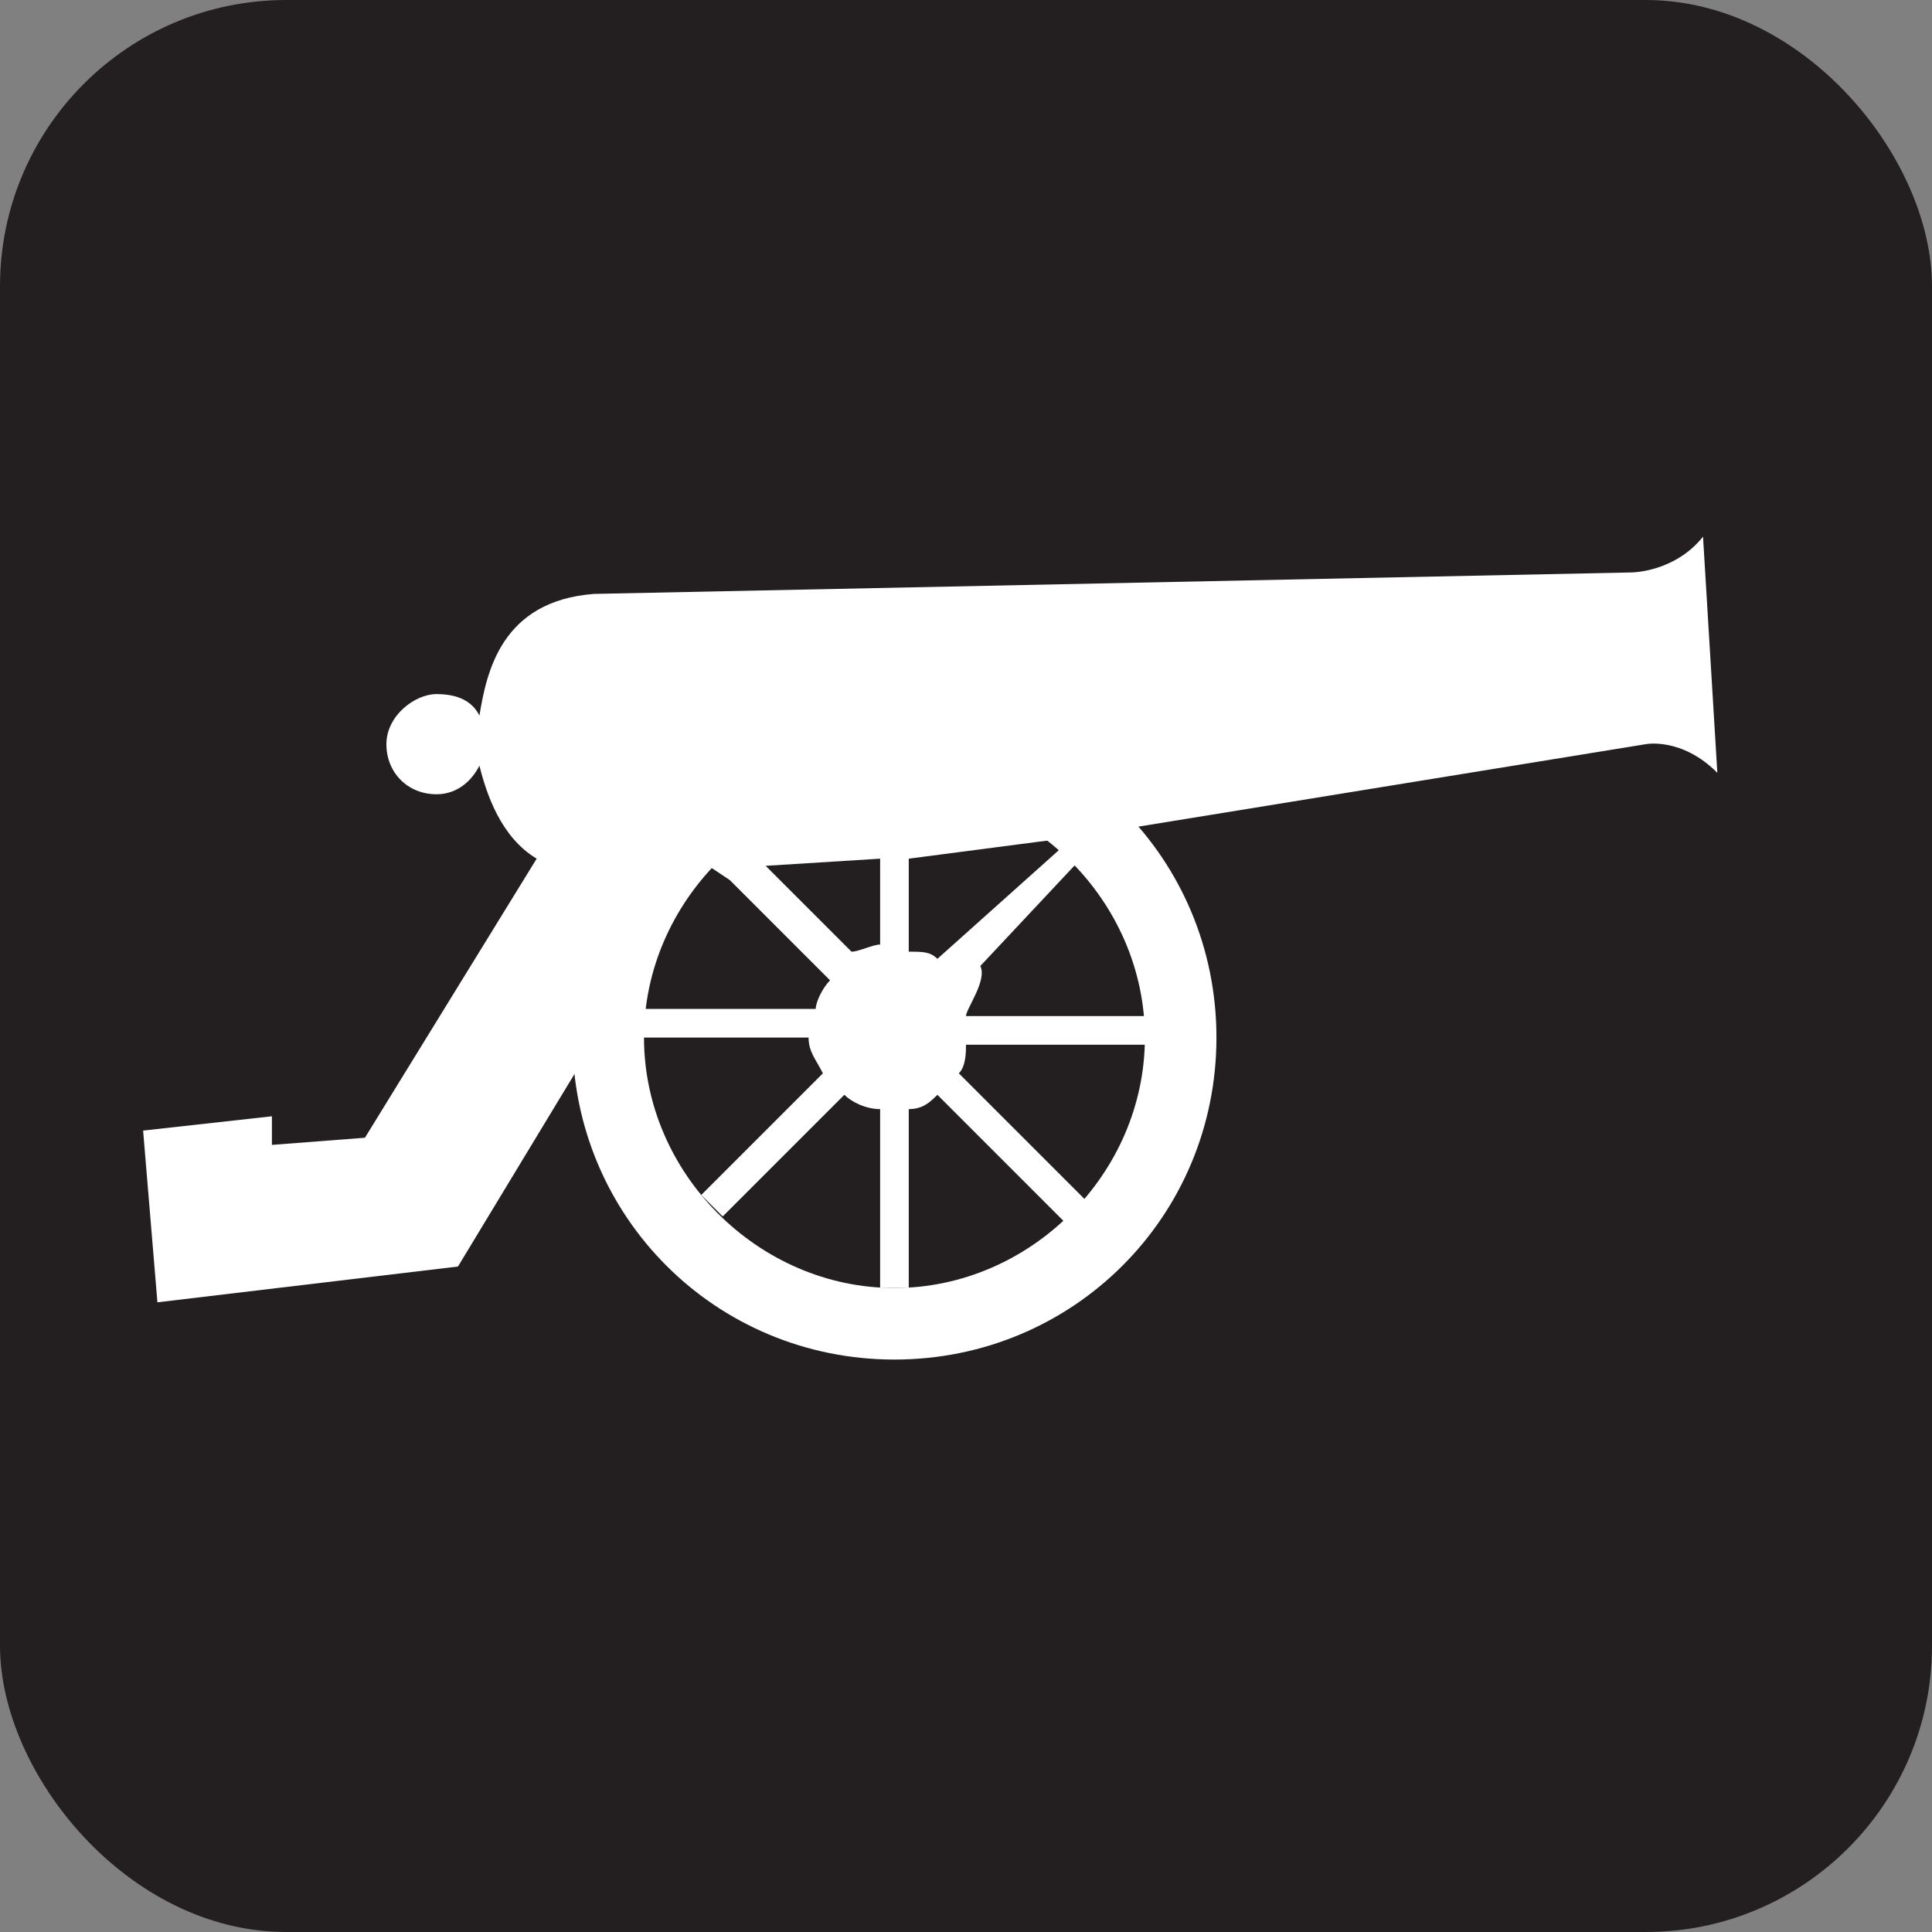 <svg xmlns="http://www.w3.org/2000/svg" viewBox="0 0 27 27" height="27" width="27"><rect x="0" y="0" width="27" height="27" fill="#808080" stroke="none"/><title>cannon-white-22.svg</title><rect fill="none" x="0" y="0" width="27" height="27"></rect><rect x="0" y="0" width="27" height="27" rx="4" ry="4" fill="#231f20"></rect><path fill="#ffffff" transform="translate(2 2)" d="M21.8,5.5c-0.4,0.5-1,0.5-1,0.5L6.3,6.3C5,6.4,4.8,7.4,4.7,8C4.6,7.8,4.4,7.7,4.1,7.7S3.4,8,3.4,8.4
	s0.3,0.7,0.7,0.7c0.3,0,0.5-0.2,0.6-0.4C4.8,9.1,5,9.7,5.5,10l-2.4,3.9L1.8,14v-0.4L0,13.8l0.2,2.4l4.2-0.5l2.3-3.8l1.2-1.8l0.3,0.2
	l1.4,1.4c-0.1,0.1-0.2,0.3-0.2,0.4H6.8v0.4h2.5c0,0.2,0.1,0.3,0.2,0.5l-1.7,1.7L8.1,15l1.7-1.7c0.1,0.1,0.3,0.2,0.5,0.2V16h0.4v-2.5
	c0.2,0,0.3-0.1,0.4-0.2l1.8,1.8l0.3-0.3L11.4,13c0.1-0.1,0.1-0.3,0.1-0.4h2.6v-0.4h-2.6c0-0.1,0.3-0.5,0.2-0.7l1.5-1.6L13,9.7l8-1.3
	c0,0,0.5-0.1,1,0.4L21.8,5.5z M10.3,10v1.2c-0.1,0-0.3,0.1-0.4,0.1l-1.2-1.2L10.3,10z M11.1,11.4c-0.1-0.1-0.2-0.1-0.4-0.1V10
	L13,9.7L11.1,11.4z"></path><path fill="#ffffff" transform="translate(2 2)" d="M10.5,8C8,8,6,10,6,12.5S8,17,10.5,17s4.5-2,4.5-4.5S13,8,10.5,8z M10.5,16C8.6,16,7,14.4,7,12.5
	S8.6,9,10.5,9s3.5,1.6,3.5,3.5S12.4,16,10.5,16z"></path></svg>